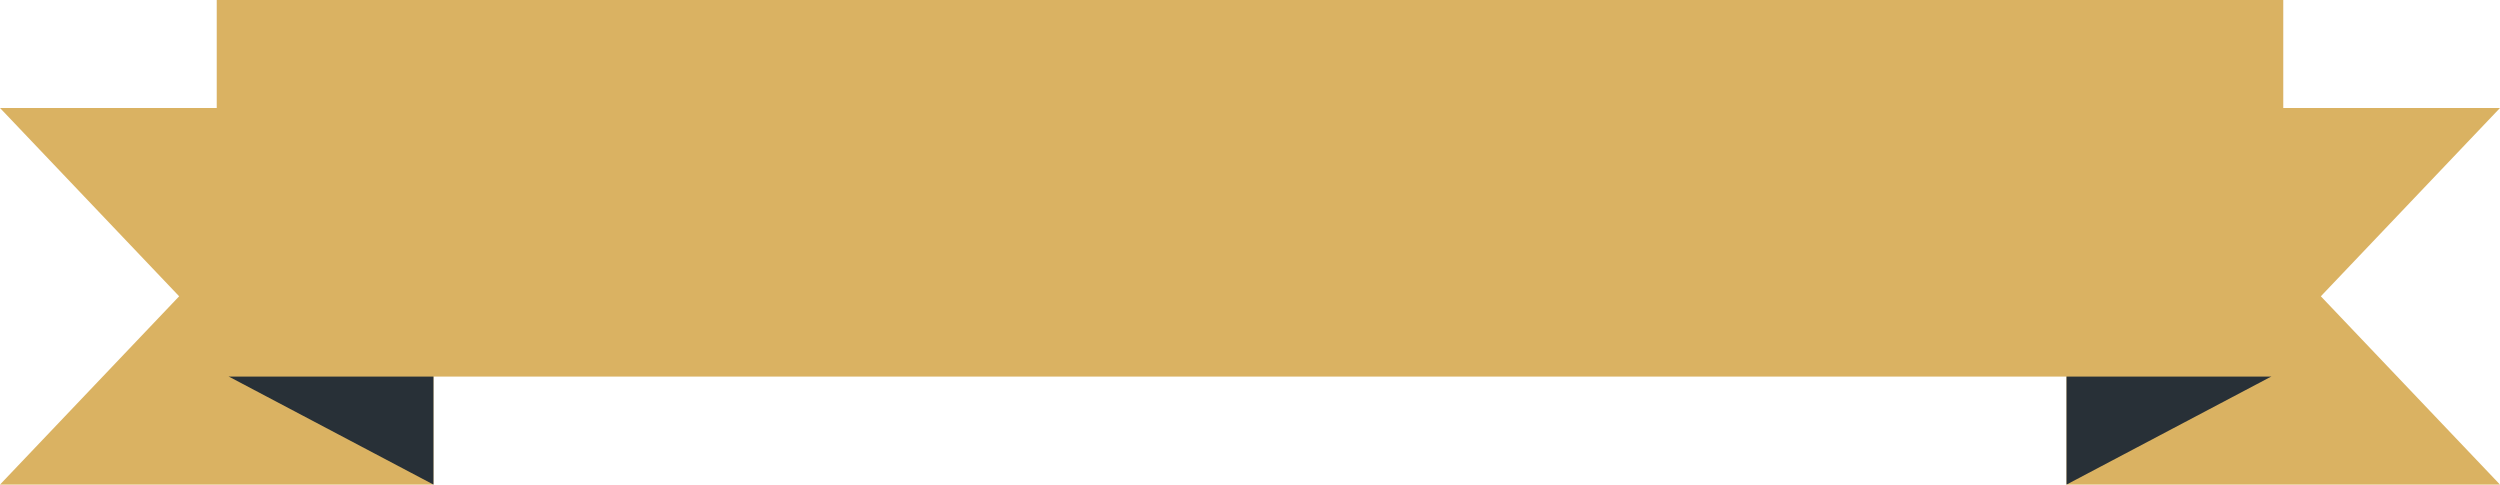 <svg version="1.1" id="图层_1" x="0px" y="0px" width="359.77px" height="69.736px" viewBox="0 0 359.77 69.736" enable-background="new 0 0 359.77 69.736" xml:space="preserve" xmlns="http://www.w3.org/2000/svg" xmlns:xlink="http://www.w3.org/1999/xlink" xmlns:xml="http://www.w3.org/XML/1998/namespace">
  <g>
    <polygon fill="#DAB262" points="0,15.539 25.781,42.638 0,69.736 62.377,69.736 62.377,15.539 	" class="color c1"/>
    <polygon fill="#283037" points="32.928,26.702 62.377,26.702 62.377,69.736 32.928,54.193 	" class="color c2"/>
    <polygon fill="#DAB262" points="359.77,15.539 297.391,15.539 297.391,69.736 359.77,69.736 333.988,42.638 	" class="color c1"/>
    <polygon fill="#283037" points="326.84,26.702 297.391,26.702 297.391,69.736 326.84,54.193 	" class="color c2"/>
    <rect x="31.189" fill="#DAB262" width="297.391" height="54.194" class="color c1"/>
  </g>
</svg>